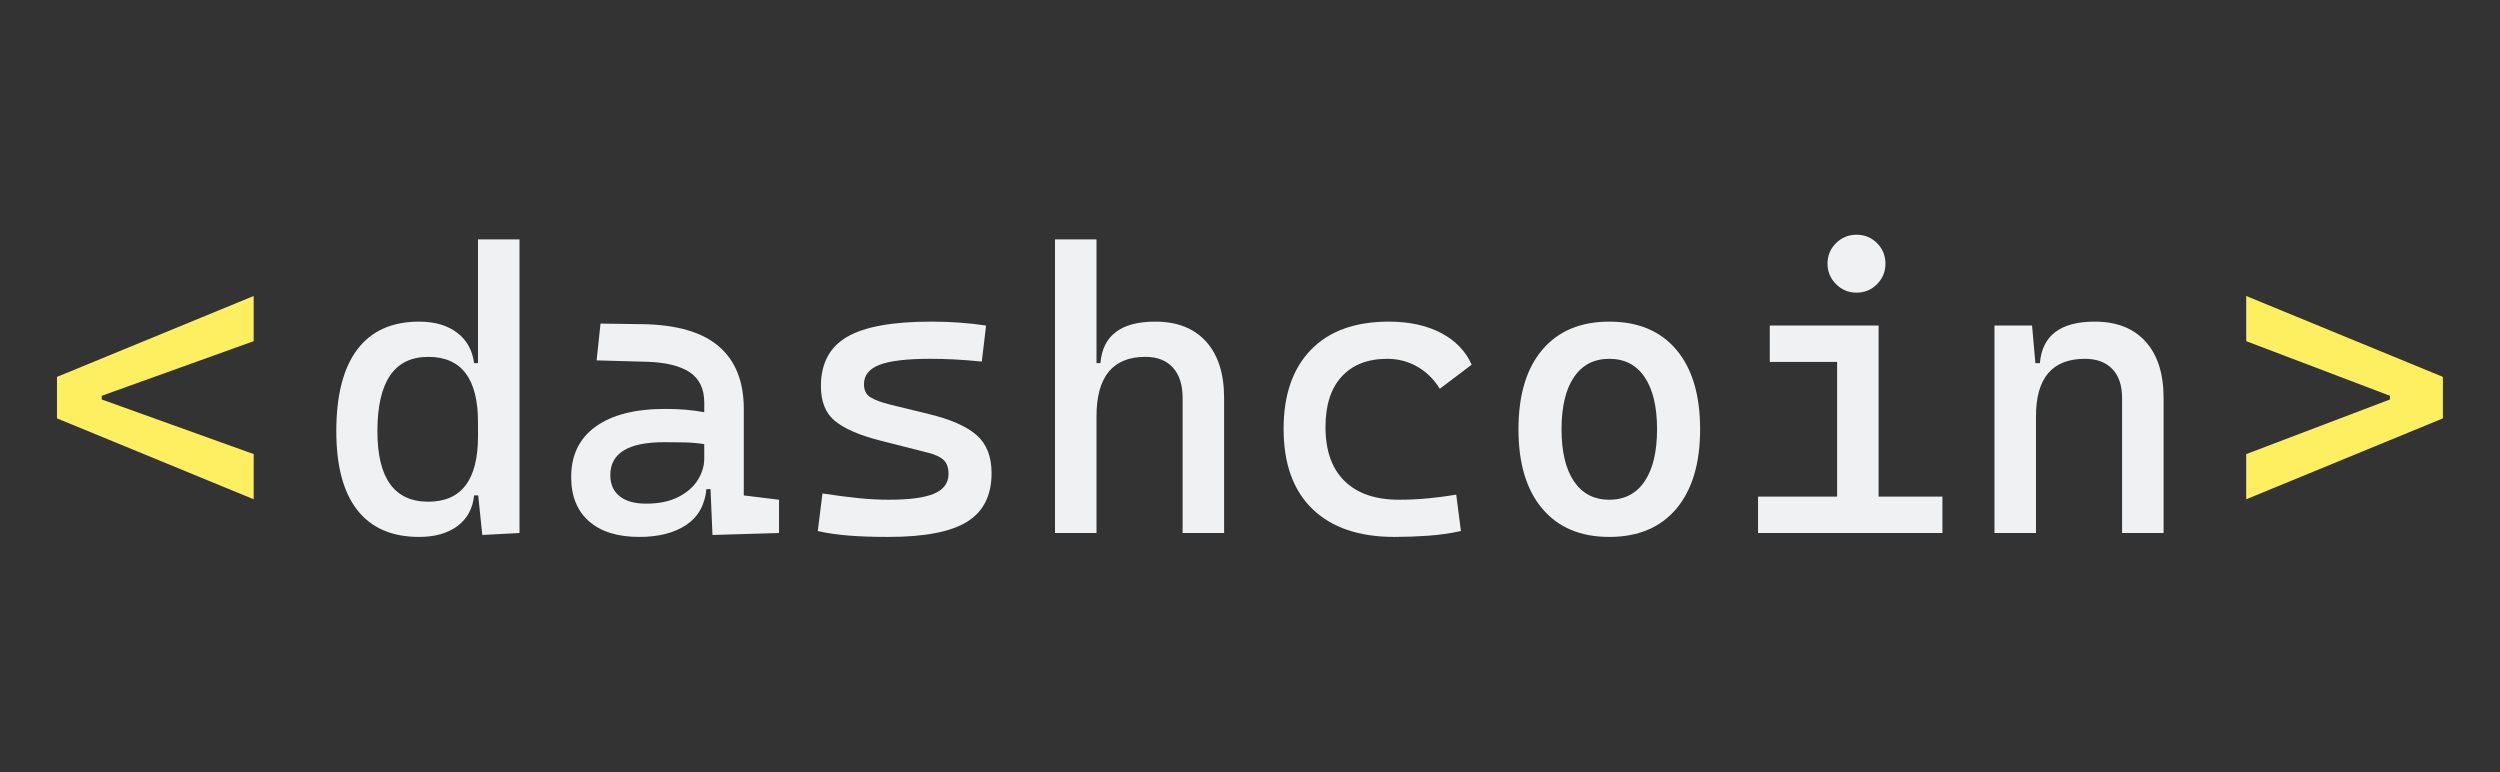 <?xml version="1.0" encoding="UTF-8" standalone="no"?>
<!DOCTYPE svg PUBLIC "-//W3C//DTD SVG 1.1//EN" "http://www.w3.org/Graphics/SVG/1.1/DTD/svg11.dtd">
<svg width="100%" height="100%" viewBox="0 0 2279 704" version="1.1" xmlns="http://www.w3.org/2000/svg" xmlns:xlink="http://www.w3.org/1999/xlink" xml:space="preserve" xmlns:serif="http://www.serif.com/" style="fill-rule:evenodd;clip-rule:evenodd;stroke-linejoin:round;stroke-miterlimit:2;">
    <rect x="0" y="0" width="2279" height="704" fill="#333333" stroke="none"/>
    <rect id="Artboard1" x="0" y="0" width="2278.89" height="703.434" style="fill:none;"/>
    <g>
        <path d="M382.043,489.459c-24.742,0 -43.506,-8.148 -56.293,-24.444c-12.787,-16.296 -19.18,-40.264 -19.18,-71.904c-0,-32.83 6.393,-57.69 19.18,-74.581c12.787,-16.89 31.551,-25.335 56.293,-25.335c14.154,-0 25.663,3.33 34.524,9.991c8.862,6.661 14.066,15.939 15.612,27.834l3.569,0l-0,-112.763l37.825,0l0,267.634l-33.9,1.784l-3.747,-36.041l-3.747,-0c-1.189,11.894 -6.215,21.172 -15.076,27.833c-8.862,6.662 -20.549,9.992 -35.06,9.992Zm53.705,-91.709l-0,-12.846c-0,-39.729 -15.107,-59.593 -45.32,-59.593c-30.926,-0 -46.389,22.6 -46.389,67.8c-0,42.821 15.463,64.232 46.389,64.232c30.213,0 45.32,-19.864 45.32,-59.593Z" style="fill:#eff1f3;fill-rule:nonzero;"/>
        <path d="M649.498,487.675l-1.785,-41.751l-3.746,0c-1.428,14.512 -7.583,25.396 -18.467,32.651c-10.884,7.256 -25.128,10.884 -42.732,10.884c-19.746,0 -35.031,-4.758 -45.855,-14.274c-10.824,-9.516 -16.236,-22.957 -16.236,-40.323c-0,-19.983 7.464,-35.328 22.392,-46.033c14.928,-10.705 36.011,-16.058 63.25,-16.058c13.561,-0 25.455,1.011 35.685,3.033l-0,-8.743c-0,-12.608 -4.431,-21.856 -13.293,-27.744c-8.861,-5.888 -22.035,-9.07 -39.52,-9.546l-45.319,-1.249l3.568,-33.543l38.182,0.535c31.284,0.476 54.509,7.226 69.674,20.251c15.166,13.025 22.749,32.027 22.749,57.006l0,78.863l32.116,3.925l0,30.332l-60.663,1.784Zm-7.494,-82.788c-6.066,-0.952 -12.103,-1.487 -18.11,-1.606c-6.007,-0.119 -12.103,-0.178 -18.288,-0.178c-32.83,-0 -49.245,9.991 -49.245,29.975c0,8.326 2.825,14.749 8.475,19.269c5.65,4.52 13.65,6.78 23.998,6.78c11.776,0 21.619,-2.022 29.529,-6.066c7.91,-4.044 13.828,-9.219 17.753,-15.523c3.925,-6.304 5.888,-12.787 5.888,-19.448l-0,-13.203Z" style="fill:#eff1f3;fill-rule:nonzero;"/>
        <path d="M810.078,489.459c-14.274,0 -26.496,-0.416 -36.666,-1.249c-10.17,-0.832 -19.478,-2.2 -27.923,-4.104l4.282,-34.257c12.49,1.904 23.522,3.331 33.097,4.282c9.576,0.952 18.646,1.428 27.21,1.428c19.151,-0 33.038,-1.874 41.661,-5.62c8.624,-3.747 12.936,-9.724 12.936,-17.932c0,-5.709 -1.517,-9.962 -4.55,-12.757c-3.033,-2.795 -7.702,-4.966 -14.006,-6.512l-43.535,-11.063c-18.675,-4.758 -32.384,-10.646 -41.126,-17.663c-8.743,-7.018 -13.114,-17.664 -13.114,-31.938c-0,-20.697 7.939,-35.685 23.819,-44.963c15.88,-9.278 41.483,-13.916 76.811,-13.916c17.366,-0 34.019,1.189 49.958,3.568l-3.925,32.83c-9.635,-0.952 -18.14,-1.606 -25.515,-1.963c-7.374,-0.357 -14.571,-0.535 -21.589,-0.535c-21.172,-0 -36.517,1.814 -46.033,5.442c-9.515,3.628 -14.273,9.545 -14.273,17.753c-0,5.471 1.962,9.426 5.888,11.865c3.925,2.438 9.932,4.668 18.02,6.691l34.971,8.564c19.864,4.758 34.406,11.122 43.624,19.091c9.219,7.97 13.828,19.567 13.828,34.792c0,20.341 -7.434,35.12 -22.303,44.338c-14.868,9.219 -38.717,13.828 -71.547,13.828Z" style="fill:#eff1f3;fill-rule:nonzero;"/>
        <path d="M1078.07,485.891l0,-123.112c0,-12.014 -2.973,-21.262 -8.921,-27.744c-5.947,-6.483 -14.274,-9.724 -24.979,-9.724c-29.737,-0 -44.606,18.08 -44.606,54.24l0,106.34l-37.825,-0l-0,-267.634l37.825,0l0,112.763l3.569,0c2.141,-25.217 18.794,-37.825 49.958,-37.825c19.983,-0 35.447,6.066 46.39,18.199c10.943,12.132 16.415,29.261 16.415,51.385l-0,123.112l-37.826,-0Z" style="fill:#eff1f3;fill-rule:nonzero;"/>
        <path d="M1271.12,489.459c-32.235,0 -57.125,-8.475 -74.669,-25.425c-17.545,-16.95 -26.318,-41.305 -26.318,-73.064c0,-30.927 8.297,-54.954 24.89,-72.083c16.593,-17.128 40.294,-25.692 71.101,-25.692c18.437,-0 34.228,3.419 47.372,10.259c13.143,6.839 22.511,16.504 28.101,28.993l-29.083,21.946c-5.352,-8.683 -12.192,-15.403 -20.518,-20.161c-8.327,-4.758 -17.426,-7.137 -27.299,-7.137c-17.842,-0 -31.7,5.382 -41.572,16.147c-9.873,10.765 -14.809,26.079 -14.809,45.944c-0,21.529 5.798,37.974 17.396,49.334c11.597,11.359 28.161,17.039 49.69,17.039c8.803,-0 17.605,-0.416 26.407,-1.249c8.802,-0.833 17.366,-1.963 25.693,-3.39l4.282,33.186c-9.754,2.142 -19.835,3.569 -30.243,4.283c-10.408,0.713 -20.548,1.07 -30.421,1.07Z" style="fill:#eff1f3;fill-rule:nonzero;"/>
        <path d="M1467.03,489.459c-26.169,0 -46.509,-8.564 -61.02,-25.693c-14.512,-17.128 -21.768,-41.275 -21.768,-72.439c0,-31.284 7.256,-55.46 21.768,-72.529c14.511,-17.069 34.851,-25.603 61.02,-25.603c26.288,-0 46.657,8.534 61.11,25.603c14.452,17.069 21.678,41.245 21.678,72.529c0,31.164 -7.226,55.311 -21.678,72.439c-14.453,17.129 -34.822,25.693 -61.11,25.693Zm0,-33.9c13.917,-0 24.652,-5.591 32.205,-16.772c7.554,-11.181 11.33,-27.001 11.33,-47.46c0,-20.578 -3.776,-36.428 -11.33,-47.55c-7.553,-11.121 -18.288,-16.682 -32.205,-16.682c-13.917,-0 -24.652,5.561 -32.205,16.682c-7.553,11.122 -11.33,26.972 -11.33,47.55c-0,20.459 3.777,36.279 11.33,47.46c7.553,11.181 18.288,16.772 32.205,16.772Z" style="fill:#eff1f3;fill-rule:nonzero;"/>
        <path d="M1602.63,485.891l0,-33.187l72.083,0l-0,-122.754l-61.378,-0l0,-33.187l99.203,-0l0,155.941l58.166,0l-0,33.187l-168.074,-0Zm89.747,-219.103c-7.256,-0 -13.471,-2.587 -18.646,-7.761c-5.174,-5.175 -7.761,-11.39 -7.761,-18.646c0,-7.374 2.587,-13.619 7.761,-18.734c5.175,-5.115 11.39,-7.672 18.646,-7.672c7.374,-0 13.619,2.557 18.734,7.672c5.115,5.115 7.672,11.36 7.672,18.734c0,7.256 -2.557,13.471 -7.672,18.646c-5.115,5.174 -11.36,7.761 -18.734,7.761Z" style="fill:#eff1f3;fill-rule:nonzero;"/>
        <path d="M1934.5,485.891l-0,-123.112c-0,-11.419 -2.974,-20.221 -8.921,-26.406c-5.948,-6.186 -14.274,-9.278 -24.98,-9.278c-29.737,-0 -44.605,17.485 -44.605,52.456l-0,106.34l-37.826,-0l0,-189.128l34.257,-0l3.034,34.257l4.103,0c2.141,-25.217 18.794,-37.825 49.959,-37.825c19.983,-0 35.446,6.066 46.389,18.199c10.944,12.132 16.415,29.261 16.415,51.385l0,123.112l-37.825,-0Z" style="fill:#eff1f3;fill-rule:nonzero;"/>
        <path d="M231.248,455.132l-179.313,-73.747l0,-37.809l179.313,-73.747l0,41.178l-138.509,49.789l0,3.369l138.509,49.788l0,41.179Z" style="fill:#fdef5f;fill-rule:nonzero;"/>
        <path d="M2047.64,455.132l-0,-41.179l131.022,-49.788l0,-3.369l-131.022,-49.789l-0,-41.178l179.313,73.747l0,37.809l-179.313,73.747Z" style="fill:#fdef5f;fill-rule:nonzero;"/>
    </g>
</svg>
